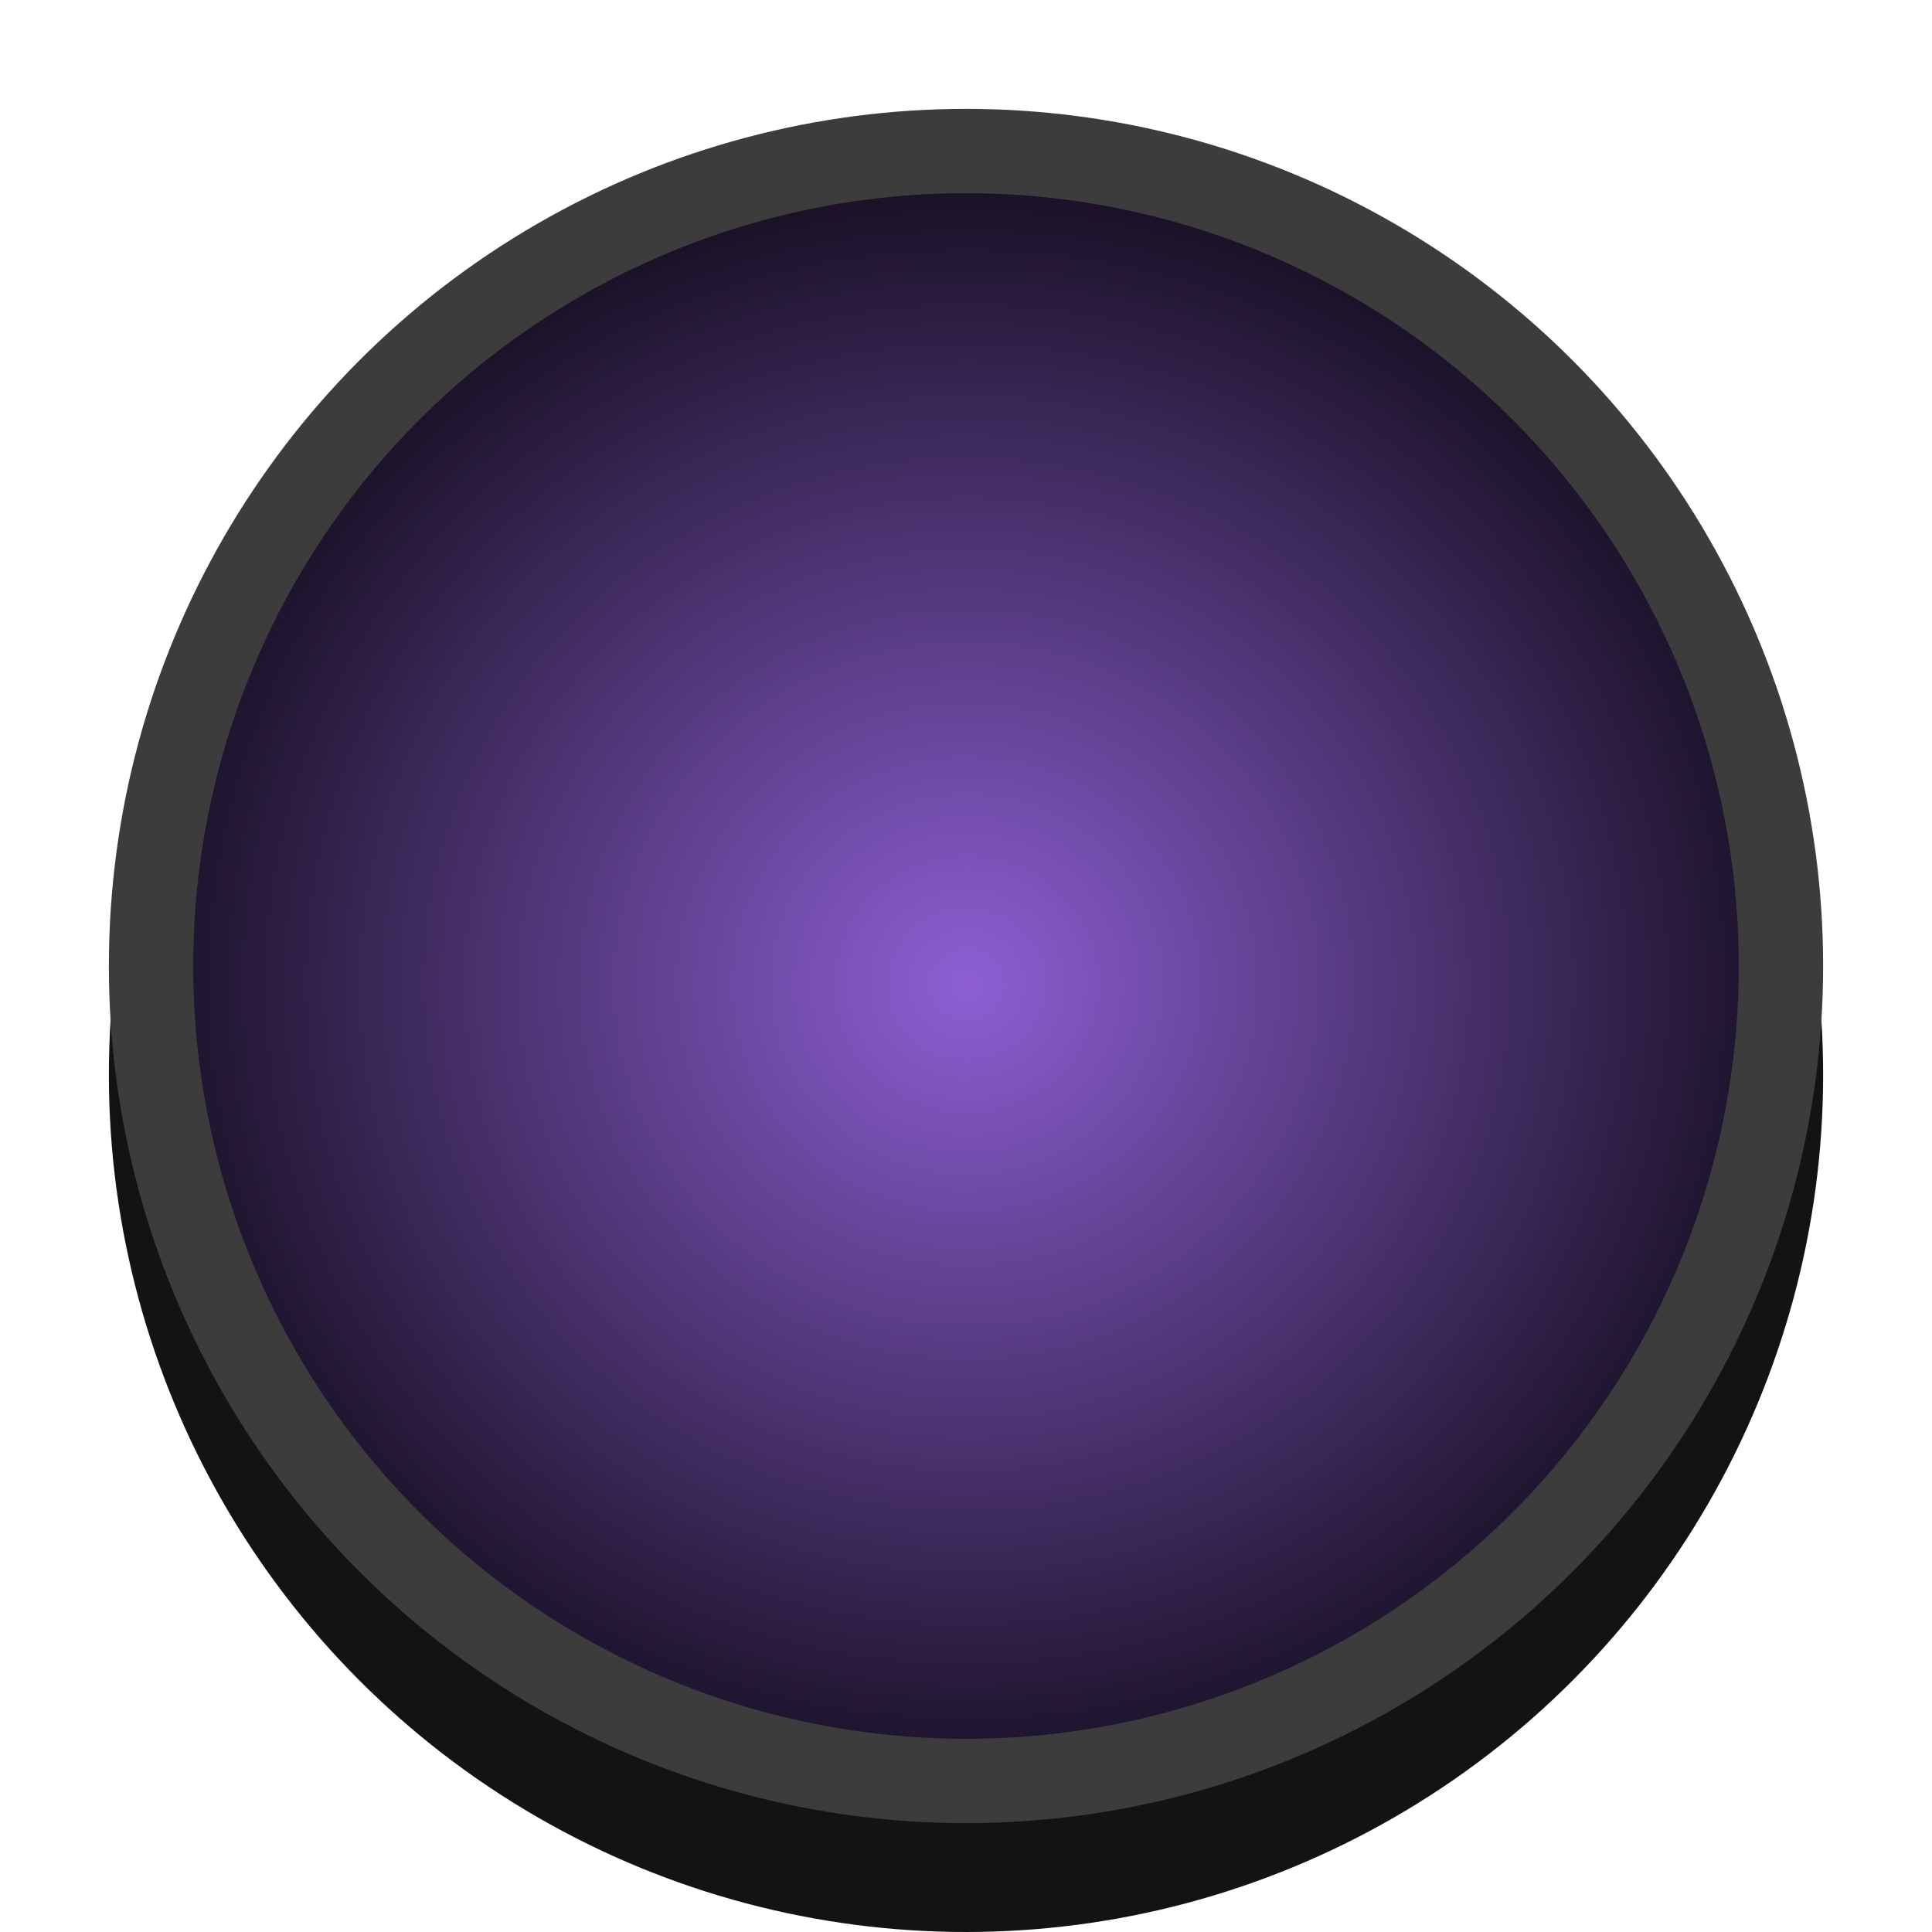<?xml version="1.0" encoding="UTF-8" standalone="no"?>
<!-- Created with Inkscape (http://www.inkscape.org/) -->

<svg
   xmlns:dc="http://purl.org/dc/elements/1.1/"
   xmlns:cc="http://creativecommons.org/ns#"
   xmlns:rdf="http://www.w3.org/1999/02/22-rdf-syntax-ns#"
   xmlns:svg="http://www.w3.org/2000/svg"
   xmlns="http://www.w3.org/2000/svg"
   xmlns:xlink="http://www.w3.org/1999/xlink"
   xmlns:sodipodi="http://sodipodi.sourceforge.net/DTD/sodipodi-0.dtd"
   xmlns:inkscape="http://www.inkscape.org/namespaces/inkscape"
   width="20"
   height="20"
   viewBox="0 0 20 20"
   id="svg2"
   version="1.1"
   inkscape:version="0.92.1 r15371"
   sodipodi:docname="btn_kill_rounded_pressed.svg">
  <defs
     id="defs4">
    <linearGradient
       inkscape:collect="always"
       id="linearGradient846">
      <stop
         style="stop-color:#8d5fd3;stop-opacity:1"
         offset="0"
         id="stop842" />
      <stop
         style="stop-color:#000000;stop-opacity:1"
         offset="1"
         id="stop844" />
    </linearGradient>
    <linearGradient
       inkscape:collect="always"
       id="linearGradient4138">
      <stop
         style="stop-color:#8d5fd3;stop-opacity:1"
         offset="0"
         id="stop4140" />
      <stop
         style="stop-color:#000000;stop-opacity:1"
         offset="1"
         id="stop4142" />
    </linearGradient>
    <radialGradient
       inkscape:collect="always"
       xlink:href="#linearGradient4138"
       id="radialGradient4144"
       cx="9.736"
       cy="1041.763"
       fx="9.736"
       fy="1041.763"
       r="9.709"
       gradientUnits="userSpaceOnUse"
       gradientTransform="matrix(1.684,3.1394359e-8,-3.1966588e-5,1.465,-6.618,-484.559)" />
    <pattern
       y="0"
       x="0"
       height="6"
       width="6"
       patternUnits="userSpaceOnUse"
       id="EMFhbasepattern" />
    <radialGradient
       inkscape:collect="always"
       xlink:href="#linearGradient846"
       id="radialGradient848"
       cx="-15.484"
       cy="1040.285"
       fx="-15.484"
       fy="1040.285"
       r="8.545"
       gradientUnits="userSpaceOnUse"
       gradientTransform="matrix(1.216,1.1574106e-8,-1.1206376e-8,1.178,28.836,-182.907)" />
  </defs>
  <sodipodi:namedview
     id="base"
     pagecolor="#ffffff"
     bordercolor="#666666"
     borderopacity="1.0"
     inkscape:pageopacity="0.0"
     inkscape:pageshadow="2"
     inkscape:zoom="22.667931"
     inkscape:cx="1.1222262"
     inkscape:cy="12.122929"
     inkscape:document-units="px"
     inkscape:current-layer="layer1"
     showgrid="false"
     units="px"
     inkscape:window-width="1920"
     inkscape:window-height="1028"
     inkscape:window-x="-8"
     inkscape:window-y="-8"
     inkscape:window-maximized="1" />
  <g
     inkscape:label="Layer 1"
     inkscape:groupmode="layer"
     id="layer1"
     transform="translate(0,-1032.362)">
    <circle
       style="opacity:1;fill:#000000;fill-opacity:0.922;stroke:none;stroke-width:2.032;stroke-miterlimit:4;stroke-dasharray:none;stroke-opacity:1"
       id="path823-2"
       cx="10"
       cy="1043.489"
       r="8.873" />
    <circle
       style="opacity:1;fill:#3c3c3c;fill-opacity:1;stroke:none;stroke-width:2.032;stroke-miterlimit:4;stroke-dasharray:none;stroke-opacity:1"
       id="path823"
       cx="10"
       cy="1042.362"
       r="8.873" />
    <circle
       style="opacity:1;fill:url(#radialGradient848);fill-opacity:1;stroke:none;stroke-width:1.832;stroke-miterlimit:4;stroke-dasharray:none;stroke-opacity:1"
       id="path823-7"
       r="8"
       cy="1042.362"
       cx="10" />
  </g>
</svg>
